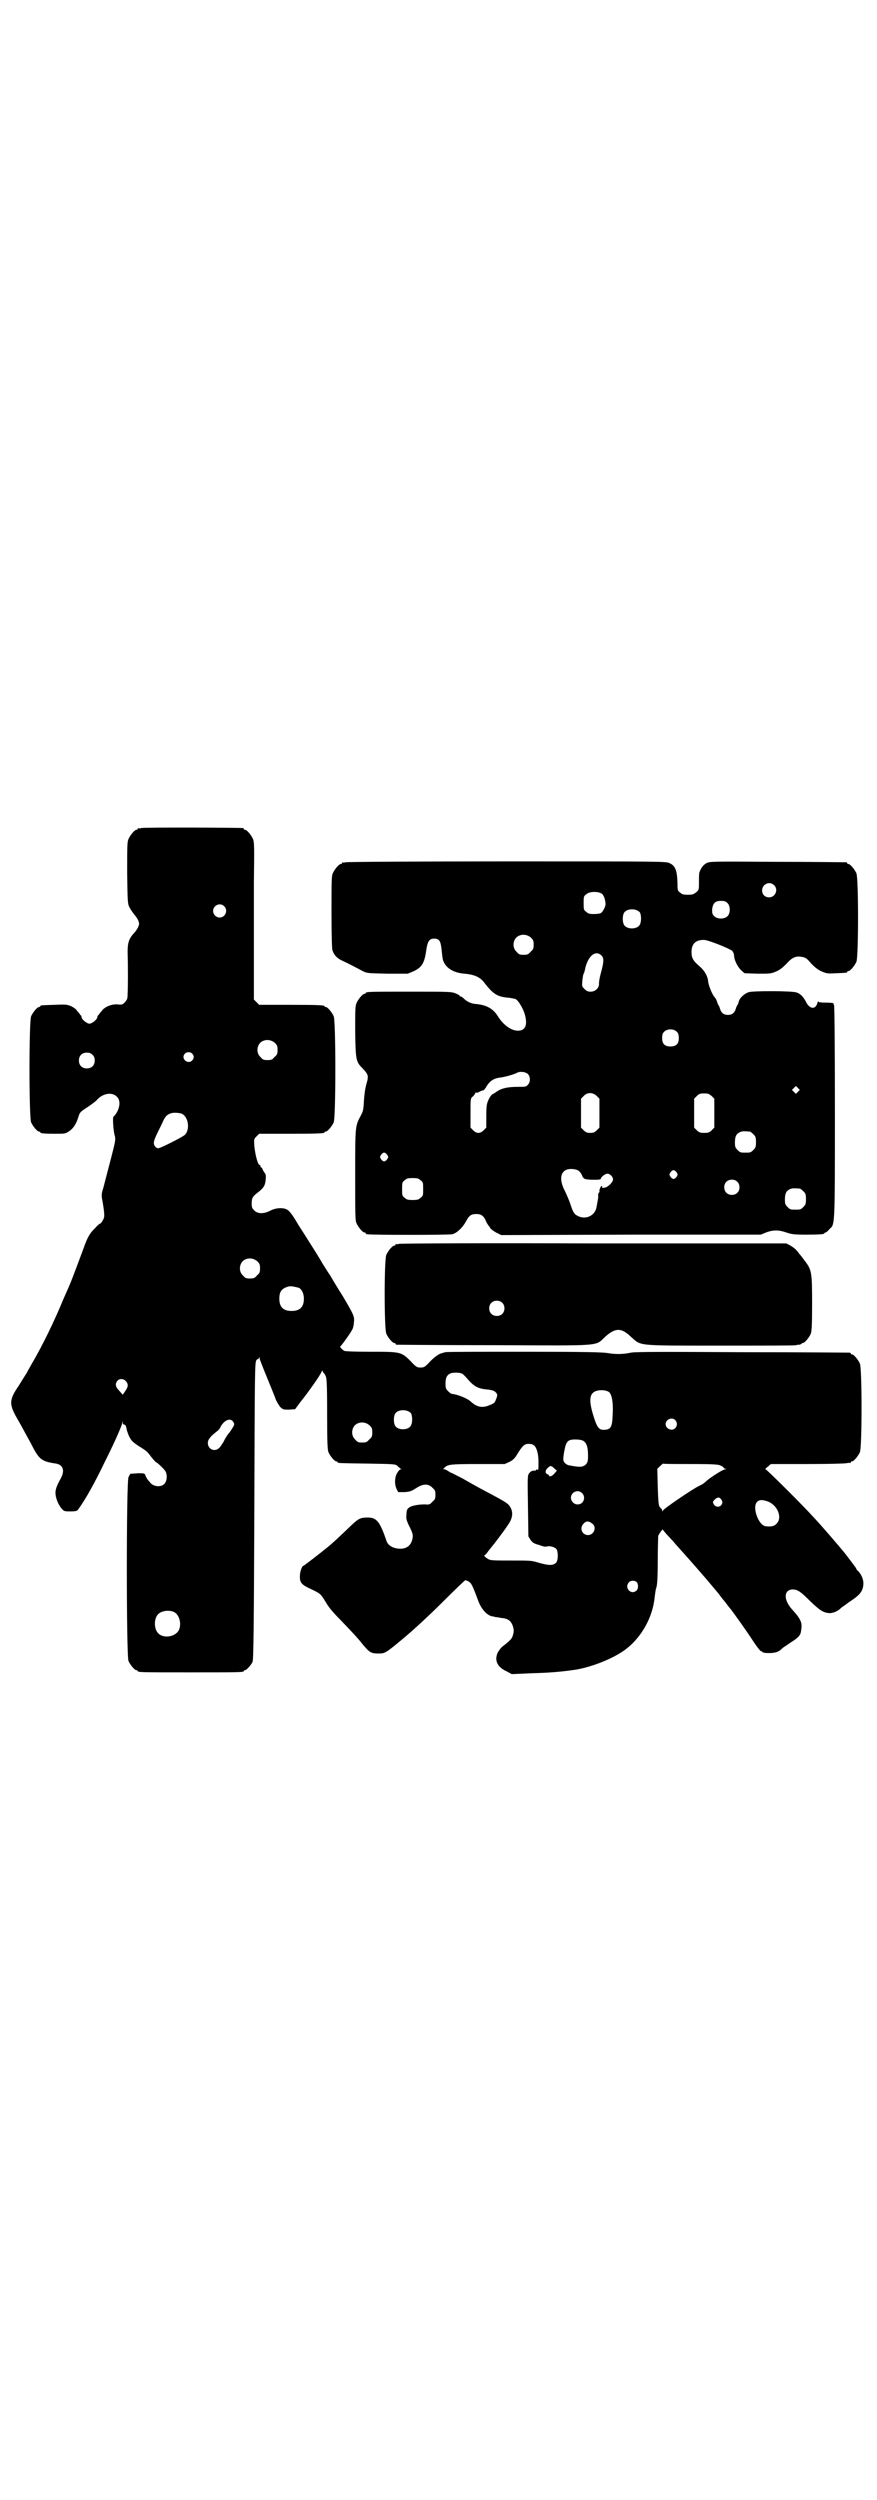 <?xml version="1.0" standalone="no"?>
<!DOCTYPE svg PUBLIC "-//W3C//DTD SVG 20010904//EN"
 "http://www.w3.org/TR/2001/REC-SVG-20010904/DTD/svg10.dtd">
<svg version="1.0" xmlns="http://www.w3.org/2000/svg"
 width="1000pt" height="2850pt" viewBox="0 0 1000 2850"
 preserveAspectRatio="xMidYMid meet">
<g transform="translate(0,2850) scale(0.5,-0.5)"
fill="#000000" stroke="none">
<path d="M322 3812 c-3 -1 -6 -1 -7 0 0 0 -1 0 -1 -2 0 -1 -1 -2 -3 -2 -4 0
-14 -12 -18 -21 -3 -7 -3 -18 -3 -78 1 -68 1 -70 6 -79 2 -4 7 -11 10 -15 3
-3 7 -9 9 -13 3 -8 3 -8 0 -16 -2 -4 -6 -10 -9 -13 -12 -13 -15 -22 -15 -44 1
-31 1 -80 0 -95 0 -11 -1 -13 -6 -19 -6 -6 -7 -6 -17 -5 -14 1 -30 -6 -36 -15
-3 -3 -6 -7 -7 -9 -2 -1 -3 -3 -3 -5 0 -5 -12 -15 -18 -15 -6 0 -18 10 -18 15
0 2 -1 4 -3 5 -1 2 -4 6 -7 9 -2 4 -8 8 -14 11 -10 4 -13 4 -38 3 -31 -1 -32
-1 -32 -3 0 -1 -1 -2 -3 -2 -4 0 -14 -12 -18 -21 -5 -11 -5 -231 0 -242 4 -9
14 -21 18 -21 2 0 3 -1 3 -2 0 -2 9 -3 34 -3 22 0 23 0 32 6 10 7 16 17 21 33
3 10 4 11 21 22 9 6 18 13 20 15 13 16 35 20 46 9 9 -8 8 -23 0 -37 -3 -5 -7
-9 -7 -9 -3 0 0 -38 3 -44 1 -4 1 -9 0 -14 -1 -9 -18 -71 -26 -103 -5 -16 -5
-18 -2 -33 5 -31 5 -35 0 -43 -2 -4 -5 -7 -6 -7 -1 0 -6 -4 -11 -10 -12 -11
-18 -22 -26 -45 -6 -16 -27 -73 -32 -84 -1 -3 -8 -18 -14 -32 -21 -51 -48
-107 -74 -151 -4 -7 -9 -16 -11 -20 -3 -4 -10 -16 -17 -27 -22 -32 -23 -42 -4
-75 10 -17 17 -31 31 -56 19 -38 24 -42 58 -47 16 -3 20 -16 11 -33 -14 -25
-15 -33 -9 -51 3 -8 8 -16 11 -19 5 -6 7 -6 20 -6 11 0 15 1 17 4 18 25 37 59
63 113 24 48 36 77 38 85 0 5 0 5 1 1 0 -3 1 -5 3 -5 3 0 5 -4 6 -12 1 -3 3
-10 6 -16 5 -9 7 -12 26 -24 13 -8 16 -11 24 -22 5 -6 10 -12 11 -12 2 0 17
-14 21 -20 5 -8 4 -23 -2 -29 -7 -8 -23 -7 -31 1 -7 8 -9 10 -12 17 -2 6 -2 6
-18 6 -8 -1 -16 -1 -16 -1 -1 0 -3 -4 -5 -8 -5 -12 -5 -407 0 -419 4 -9 14
-21 18 -21 2 0 3 -1 3 -2 0 -3 12 -3 121 -3 109 0 121 0 121 3 0 1 1 2 3 2 3
0 14 12 17 19 2 5 3 71 4 345 1 320 1 339 5 343 1 2 3 3 3 2 0 -1 1 0 2 2 2 4
2 4 2 0 0 -2 8 -22 17 -44 9 -22 18 -44 20 -50 2 -5 7 -13 10 -17 7 -6 7 -6
20 -6 l14 1 11 15 c17 21 47 63 49 70 2 3 3 4 3 2 0 -2 1 -4 2 -4 0 0 3 -3 4
-6 3 -5 4 -14 4 -87 0 -69 1 -82 3 -88 4 -9 14 -21 18 -21 2 0 3 -1 3 -2 0 -2
2 -2 68 -3 63 -1 64 -1 69 -6 2 -2 6 -5 7 -6 2 0 2 -1 0 -1 -2 0 -5 -3 -8 -8
-6 -9 -7 -27 -1 -38 l3 -6 15 0 c12 1 15 2 26 9 15 10 28 11 37 1 6 -5 7 -7 7
-16 0 -9 -1 -11 -7 -16 -5 -6 -7 -7 -17 -6 -15 0 -32 -3 -37 -8 -3 -2 -5 -6
-5 -14 -1 -9 -1 -12 5 -25 9 -18 11 -23 8 -34 -4 -14 -14 -21 -30 -20 -14 1
-24 7 -28 16 -16 47 -23 55 -44 55 -15 0 -20 -2 -35 -16 -24 -23 -47 -45 -59
-54 -17 -14 -51 -40 -52 -40 -3 0 -8 -13 -8 -22 -1 -16 3 -21 25 -31 23 -11
22 -11 34 -30 6 -11 17 -24 32 -39 27 -28 42 -44 52 -57 16 -19 19 -21 37 -21
14 0 16 1 60 38 19 16 54 48 83 77 28 28 52 51 54 52 1 0 5 -1 8 -3 6 -4 8 -7
22 -45 7 -18 19 -31 30 -34 2 0 6 -1 9 -2 3 0 9 -1 13 -2 16 -1 23 -7 27 -20
2 -7 2 -11 0 -18 -2 -9 -6 -13 -24 -27 -4 -3 -8 -9 -11 -14 -8 -18 -1 -33 21
-43 l11 -6 45 2 c39 1 66 3 100 8 38 6 91 27 118 49 34 27 59 72 63 117 1 7 2
17 4 22 2 7 3 25 3 61 0 28 1 53 1 56 2 5 11 18 11 14 0 -1 4 -5 8 -10 5 -5
11 -12 15 -16 3 -4 13 -15 22 -25 18 -20 53 -60 67 -77 5 -6 10 -12 11 -13 1
-1 4 -5 7 -9 3 -4 6 -8 7 -9 1 -1 5 -6 8 -10 3 -4 6 -8 7 -9 4 -4 41 -56 55
-78 8 -12 17 -23 17 -21 0 1 1 1 2 -1 1 -2 6 -3 16 -3 14 0 23 3 30 11 1 1 9
6 19 13 19 12 23 17 24 28 3 17 0 25 -22 49 -19 22 -17 44 3 44 11 0 18 -5 40
-27 23 -22 30 -26 44 -27 8 0 20 5 26 12 1 1 9 6 18 13 23 15 29 22 32 34 3
13 -1 26 -11 37 -2 1 -4 4 -5 7 -2 3 -11 15 -24 32 -12 15 -54 64 -72 83 -28
31 -108 110 -110 110 -2 0 1 3 5 6 l7 6 84 0 c46 0 86 1 89 2 4 1 7 1 8 0 0 0
1 0 1 2 0 1 1 2 3 2 4 0 14 12 18 21 5 11 5 191 0 202 -4 9 -14 21 -18 21 -2
0 -3 1 -3 2 0 1 -1 2 -2 2 -2 0 -112 1 -245 1 -175 1 -245 1 -254 -1 -18 -4
-36 -4 -53 -1 -12 2 -52 3 -191 3 -97 0 -178 0 -179 -1 -2 0 -7 -2 -11 -3 -5
-2 -13 -7 -23 -17 -13 -14 -15 -15 -23 -15 -8 0 -10 1 -23 15 -21 21 -23 21
-91 21 -37 0 -57 1 -60 2 -5 3 -11 10 -9 10 2 1 23 30 27 38 2 3 4 11 4 16 2
14 0 18 -26 62 -4 6 -20 32 -28 46 -5 7 -13 20 -18 28 -5 9 -18 30 -29 47 -11
18 -23 36 -26 41 -15 26 -21 32 -27 35 -10 4 -24 3 -36 -3 -15 -8 -29 -8 -37
0 -5 5 -6 7 -6 16 0 13 2 16 15 26 13 10 16 16 17 30 1 8 0 11 -4 16 -2 3 -4
7 -4 8 0 1 -1 2 -2 2 -1 0 -2 1 -2 3 0 2 -1 3 -2 3 -4 0 -10 23 -12 43 -1 16
-1 16 5 22 l6 6 69 0 c69 0 80 1 80 3 0 1 1 2 3 2 4 0 14 12 18 21 5 11 5 231
0 242 -4 9 -14 21 -18 21 -2 0 -3 1 -3 2 0 2 -11 3 -80 3 l-69 0 -6 6 -6 6 0
70 c0 39 0 79 0 89 0 10 0 59 0 109 1 79 1 90 -2 98 -4 9 -14 21 -18 21 -2 0
-3 1 -3 2 0 1 -1 2 -2 2 -7 1 -228 2 -232 0z m189 -178 c10 -9 3 -26 -10 -26
-8 0 -15 7 -15 15 0 13 16 20 25 11z m116 -312 c5 -5 6 -7 6 -16 0 -9 -1 -11
-7 -16 -5 -6 -7 -7 -16 -7 -9 0 -11 1 -16 7 -9 8 -9 23 -1 32 9 9 24 9 34 0z
m-189 -24 c5 -5 5 -11 0 -16 -10 -10 -27 5 -16 16 4 4 12 4 16 0z m-227 -3 c4
-4 5 -7 5 -13 0 -11 -7 -18 -18 -18 -11 0 -18 7 -18 18 0 11 7 18 18 18 6 0 9
-1 13 -5z m203 -134 c16 -7 20 -37 7 -49 -6 -5 -55 -30 -60 -30 -3 0 -6 2 -8
5 -4 6 -3 12 8 34 4 8 9 18 11 23 5 10 8 14 16 17 6 3 19 2 26 0z m173 -337
c5 -5 6 -7 6 -16 0 -9 -1 -11 -7 -16 -5 -6 -7 -7 -16 -7 -9 0 -11 1 -16 7 -9
8 -9 23 -1 32 9 9 24 9 34 0z m94 -60 c7 -3 12 -13 12 -25 0 -19 -9 -28 -28
-28 -19 0 -28 9 -28 28 0 17 6 24 22 28 5 1 14 -1 22 -3z m373 -196 c2 -1 8
-7 13 -13 14 -16 23 -21 43 -23 12 -1 17 -3 20 -6 5 -5 5 -7 1 -17 -3 -8 -5
-9 -15 -13 -17 -7 -29 -4 -43 9 -8 7 -30 16 -43 17 -1 0 -5 3 -8 6 -5 5 -6 7
-6 17 0 14 3 20 12 24 7 2 20 2 26 -1z m-768 -16 c7 -7 7 -13 0 -23 l-6 -9 -8
9 c-9 9 -10 16 -4 23 4 5 13 5 18 0z m1103 -26 c7 -6 10 -27 8 -55 -1 -26 -5
-31 -21 -31 -10 0 -15 6 -23 33 -9 29 -9 45 0 52 8 7 28 7 36 1z m-452 -48 c4
-6 4 -24 -1 -30 -7 -9 -27 -9 -34 0 -5 6 -5 24 0 30 7 9 27 9 35 0z m603 -16
c5 -6 5 -12 0 -18 -7 -8 -22 -2 -22 9 0 11 15 17 22 9z m-1008 -4 c3 -5 3 -6
-2 -14 -3 -5 -7 -11 -10 -14 -2 -3 -7 -10 -10 -17 -4 -6 -8 -13 -11 -15 -10
-9 -25 -2 -25 12 0 8 6 15 20 26 3 2 8 7 9 11 9 16 23 21 29 11z m311 -8 c5
-5 6 -7 6 -16 0 -9 -1 -11 -7 -16 -5 -6 -7 -7 -16 -7 -9 0 -11 1 -16 7 -9 8
-9 23 -1 32 9 9 24 9 34 0z m487 -35 c8 -5 11 -15 11 -34 0 -13 -1 -15 -5 -20
-7 -6 -12 -7 -38 -2 -6 1 -12 6 -13 11 -1 3 0 12 2 22 4 22 8 26 25 26 8 0 14
-1 18 -3z m-113 -10 c7 -4 11 -21 11 -37 0 -19 0 -20 -3 -19 -2 1 -3 1 -3 -1
0 -1 -1 -2 -2 -1 -8 0 -10 -2 -14 -7 -3 -5 -3 -11 -2 -74 l1 -69 5 -8 c4 -6 8
-8 14 -10 1 0 2 -1 4 -1 10 -4 15 -5 19 -4 6 2 18 -1 22 -6 4 -6 4 -24 0 -30
-7 -8 -17 -8 -44 0 -13 4 -18 4 -59 4 -37 0 -47 0 -52 3 -6 3 -12 9 -9 9 1 0
5 4 9 10 4 5 7 9 8 10 2 2 28 36 37 50 12 17 12 33 0 46 -6 5 -12 9 -48 28
-19 10 -28 15 -56 31 -14 7 -25 13 -26 13 -1 0 -4 2 -7 4 -3 2 -7 4 -8 4 -4 0
-4 0 0 4 7 7 13 8 76 8 l61 0 11 5 c8 4 12 8 18 18 11 18 16 23 25 23 5 0 10
-1 12 -3z m359 -43 c54 0 64 -1 68 -4 4 -1 6 -4 6 -4 0 -1 2 -2 4 -3 3 0 3 -1
0 -1 -5 0 -30 -16 -41 -25 -10 -9 -11 -9 -19 -13 -13 -6 -81 -52 -82 -56 -2
-3 -2 -3 -2 1 0 1 -1 3 -2 3 0 0 -2 2 -4 5 -2 3 -3 13 -4 45 l-1 41 6 6 c3 3
7 6 7 6 1 -1 30 -1 64 -1z m-312 -10 l6 -5 -6 -7 c-5 -6 -12 -8 -12 -4 0 1 -2
2 -4 3 -5 2 -5 9 1 14 6 6 8 6 15 -1z m63 -56 c10 -9 4 -26 -9 -26 -8 -1 -16
7 -16 15 0 13 16 20 25 11z m318 -15 c3 -5 3 -6 1 -11 -4 -7 -14 -7 -18 0 -3
5 -3 6 2 11 6 6 11 6 15 0z m105 -4 c23 -8 35 -37 21 -51 -6 -6 -11 -7 -24 -6
-17 1 -32 43 -21 55 5 6 12 6 24 2z m-398 -52 c9 -8 2 -25 -11 -25 -13 0 -20
15 -11 25 6 8 13 8 22 0z m100 -132 c4 -5 4 -15 0 -19 -12 -12 -29 5 -18 18 4
5 13 5 18 1z m-1056 -68 c16 -7 20 -37 7 -48 -12 -11 -34 -11 -43 0 -9 10 -9
32 0 42 7 8 24 11 36 6z"/>
<path d="M788 3734 c-3 -1 -6 -1 -7 0 0 0 -1 0 -1 -2 0 -1 -1 -2 -3 -2 -4 0
-14 -12 -18 -21 -3 -6 -3 -19 -3 -88 0 -55 1 -83 2 -87 4 -13 12 -20 26 -26
13 -6 24 -12 43 -22 10 -5 11 -5 56 -6 l47 0 12 5 c20 9 26 19 30 48 3 21 7
27 18 27 12 0 15 -6 17 -25 1 -9 2 -19 3 -23 5 -18 23 -30 49 -32 23 -2 36 -8
45 -20 21 -27 30 -33 58 -35 5 -1 12 -2 14 -3 6 -3 16 -20 20 -32 8 -26 3 -40
-15 -40 -15 0 -33 13 -45 32 -11 18 -26 27 -52 29 -11 1 -20 6 -27 13 -2 2 -5
4 -6 4 -2 0 -3 1 -3 2 0 1 -4 3 -9 5 -9 4 -17 4 -102 4 -91 0 -103 0 -103 -3
0 -1 -1 -2 -3 -2 -4 0 -14 -12 -18 -21 -3 -7 -3 -17 -3 -66 1 -65 2 -68 17
-83 13 -14 14 -17 9 -34 -3 -10 -5 -24 -6 -39 -1 -21 -2 -25 -7 -34 -13 -25
-13 -22 -13 -135 0 -90 0 -105 3 -111 4 -9 14 -21 18 -21 2 0 3 -1 3 -2 0 -1
1 -2 3 -2 7 -2 188 -2 195 0 10 3 22 14 30 28 8 15 12 18 25 18 11 0 17 -5 22
-18 2 -4 4 -7 5 -8 0 -1 3 -3 4 -6 2 -3 9 -8 15 -11 l10 -5 296 1 296 0 12 5
c16 6 29 6 46 0 12 -4 17 -5 45 -5 32 0 42 1 42 3 0 1 1 2 3 2 1 0 5 3 8 7 13
13 13 -4 13 266 0 162 -1 245 -2 246 -1 1 -2 2 -1 3 1 1 -6 2 -17 2 -13 0 -18
1 -18 3 0 1 -1 -1 -2 -4 -4 -15 -17 -14 -25 1 -6 12 -13 20 -22 23 -9 4 -98 4
-109 1 -10 -3 -21 -13 -23 -21 -1 -3 -2 -7 -3 -8 -1 -1 -3 -5 -4 -9 -3 -10 -9
-14 -18 -14 -9 0 -15 4 -18 14 -1 4 -3 8 -4 9 -1 1 -2 5 -3 8 -1 3 -3 7 -5 9
-5 5 -14 26 -15 36 -1 13 -9 26 -21 36 -13 11 -17 18 -17 31 0 19 9 28 28 28
10 0 57 -19 65 -25 2 -3 4 -7 4 -10 0 -11 9 -28 17 -35 l7 -6 30 -1 c29 0 30
0 42 5 9 4 15 9 24 18 13 15 22 18 36 15 7 -1 11 -4 20 -15 9 -9 15 -14 24
-18 12 -5 14 -5 33 -4 24 1 25 1 25 3 0 1 1 2 3 2 4 0 14 12 18 21 5 11 5 191
0 202 -4 9 -14 21 -18 21 -2 0 -3 1 -3 2 0 1 -1 2 -2 2 -2 0 -72 1 -157 1
-150 1 -154 1 -162 -3 -7 -4 -12 -10 -16 -21 -1 -2 -1 -12 -1 -22 0 -17 0 -18
-6 -23 -6 -5 -8 -6 -19 -6 -11 0 -14 1 -18 5 -6 4 -6 6 -6 22 -1 29 -5 39 -18
45 -8 4 -14 4 -371 4 -200 0 -365 -1 -368 -2z m977 -52 c11 -10 3 -28 -11 -28
-9 0 -16 6 -16 16 0 14 17 22 27 12z m-392 -20 c4 -4 7 -11 8 -23 0 -6 -6 -18
-11 -21 -2 -1 -9 -2 -16 -2 -10 0 -13 1 -17 5 -6 4 -6 6 -6 20 0 14 0 16 6 20
7 7 28 7 36 1z m286 -21 c7 -7 7 -23 0 -30 -7 -7 -23 -7 -30 0 -5 5 -5 7 -5
16 2 14 7 19 20 19 8 0 11 -1 15 -5z m-200 -21 c4 -6 4 -24 -1 -30 -7 -9 -27
-9 -34 0 -5 6 -5 24 0 30 7 9 27 9 35 0z m-248 -58 c5 -5 6 -7 6 -16 0 -9 -1
-11 -7 -16 -5 -6 -7 -7 -16 -7 -9 0 -11 1 -16 7 -9 8 -9 23 -1 32 9 9 24 9 34
0z m160 -40 c7 -6 6 -15 0 -38 -3 -10 -5 -21 -5 -26 1 -10 -8 -19 -19 -19 -6
0 -9 1 -14 6 -6 6 -6 6 -5 19 1 8 2 15 3 16 1 1 3 8 4 14 7 27 23 40 36 28z
m173 -175 c3 -3 4 -7 4 -14 0 -13 -6 -19 -19 -19 -13 0 -19 6 -19 19 0 7 1 11
4 14 7 8 23 8 30 0z m-341 -95 c7 -6 7 -19 1 -25 -4 -5 -6 -5 -22 -5 -24 0
-37 -3 -48 -10 -4 -3 -9 -6 -9 -6 -3 0 -9 -8 -12 -16 -3 -7 -4 -13 -4 -35 l0
-26 -6 -6 c-4 -4 -8 -6 -12 -6 -4 0 -8 2 -12 6 l-6 6 0 33 c0 32 0 33 4 37 3
2 5 5 6 7 1 2 2 4 3 3 1 -1 4 0 6 1 5 3 6 3 10 4 1 0 5 4 8 10 8 12 16 17 29
19 12 1 35 8 40 11 7 4 19 2 24 -2z m617 -41 l-5 -5 -4 4 -5 5 4 4 5 5 4 -4 5
-5 -4 -4z m-459 -10 l6 -6 0 -33 0 -33 -6 -6 c-5 -5 -8 -6 -15 -6 -7 0 -10 1
-15 6 l-6 6 0 33 0 33 6 6 c8 9 21 9 30 0z m262 0 l6 -6 0 -33 0 -33 -6 -6
c-5 -5 -8 -6 -17 -6 -9 0 -12 1 -17 6 l-6 6 0 33 0 33 6 6 c5 5 7 6 17 6 9 0
11 -1 17 -6z m87 -81 c1 0 5 -3 8 -6 5 -5 6 -7 6 -18 0 -11 -1 -13 -6 -18 -6
-6 -7 -6 -18 -6 -11 0 -12 0 -18 6 -5 5 -6 7 -6 17 0 14 3 20 12 24 5 2 8 2
22 1z m-827 -53 c3 -5 3 -5 0 -10 -2 -3 -5 -5 -7 -5 -2 0 -5 2 -7 5 -3 5 -3 5
0 10 2 3 5 5 7 5 2 0 5 -2 7 -5z m436 -36 c3 -2 6 -6 8 -10 1 -4 4 -8 7 -9 4
-2 36 -3 36 0 0 4 10 12 15 12 6 0 13 -7 13 -13 0 -5 -7 -13 -14 -17 -5 -3
-13 -3 -11 0 1 1 0 2 -1 2 -2 0 -6 -10 -5 -12 1 -1 0 -2 -1 -3 -1 -1 -2 -3 -2
-6 1 -4 -1 -13 -4 -29 -4 -18 -24 -27 -41 -19 -9 4 -12 8 -18 27 -3 9 -9 23
-13 31 -12 23 -11 42 4 48 7 3 21 2 27 -2z m224 -4 c3 -5 3 -5 0 -10 -2 -3 -5
-5 -7 -5 -2 0 -5 2 -7 5 -3 5 -3 5 0 10 2 3 5 5 7 5 2 0 5 -2 7 -5z m-584 -18
c6 -4 6 -6 6 -20 0 -14 0 -16 -6 -20 -4 -4 -7 -5 -18 -5 -11 0 -14 1 -18 5 -6
4 -6 6 -6 20 0 14 0 16 6 20 4 4 7 5 18 5 11 0 14 -1 18 -5z m722 -3 c7 -6 7
-19 1 -25 -6 -7 -19 -7 -25 -1 -7 6 -7 19 -1 25 6 7 19 7 25 1z m143 -16 c1 0
5 -3 8 -6 5 -5 6 -7 6 -18 0 -11 -1 -13 -6 -18 -6 -6 -7 -6 -18 -6 -11 0 -12
0 -18 6 -5 5 -6 7 -6 17 0 14 3 20 12 24 5 2 8 2 22 1z"/>
<path d="M910 2864 c-3 -1 -6 -1 -7 0 0 0 -1 0 -1 -2 0 -1 -1 -2 -3 -2 -4 0
-14 -12 -18 -21 -5 -11 -5 -169 0 -180 4 -9 14 -21 18 -21 2 0 3 -1 3 -2 0 -1
1 -2 3 -2 1 0 101 -1 221 -1 254 -1 230 -3 255 20 23 20 36 20 58 -1 24 -21 9
-20 205 -20 94 0 171 0 172 1 1 1 4 1 7 1 3 1 5 2 5 2 0 1 1 2 3 2 4 0 14 12
18 21 2 6 3 17 3 70 0 72 -1 76 -18 98 -3 4 -8 11 -11 14 -6 9 -13 15 -22 20
l-8 4 -439 0 c-241 1 -441 0 -444 -1z m235 -134 c7 -6 7 -19 1 -25 -6 -7 -19
-7 -25 -1 -7 6 -7 19 -1 25 6 7 19 7 25 1z"/>
</g>
</svg>
